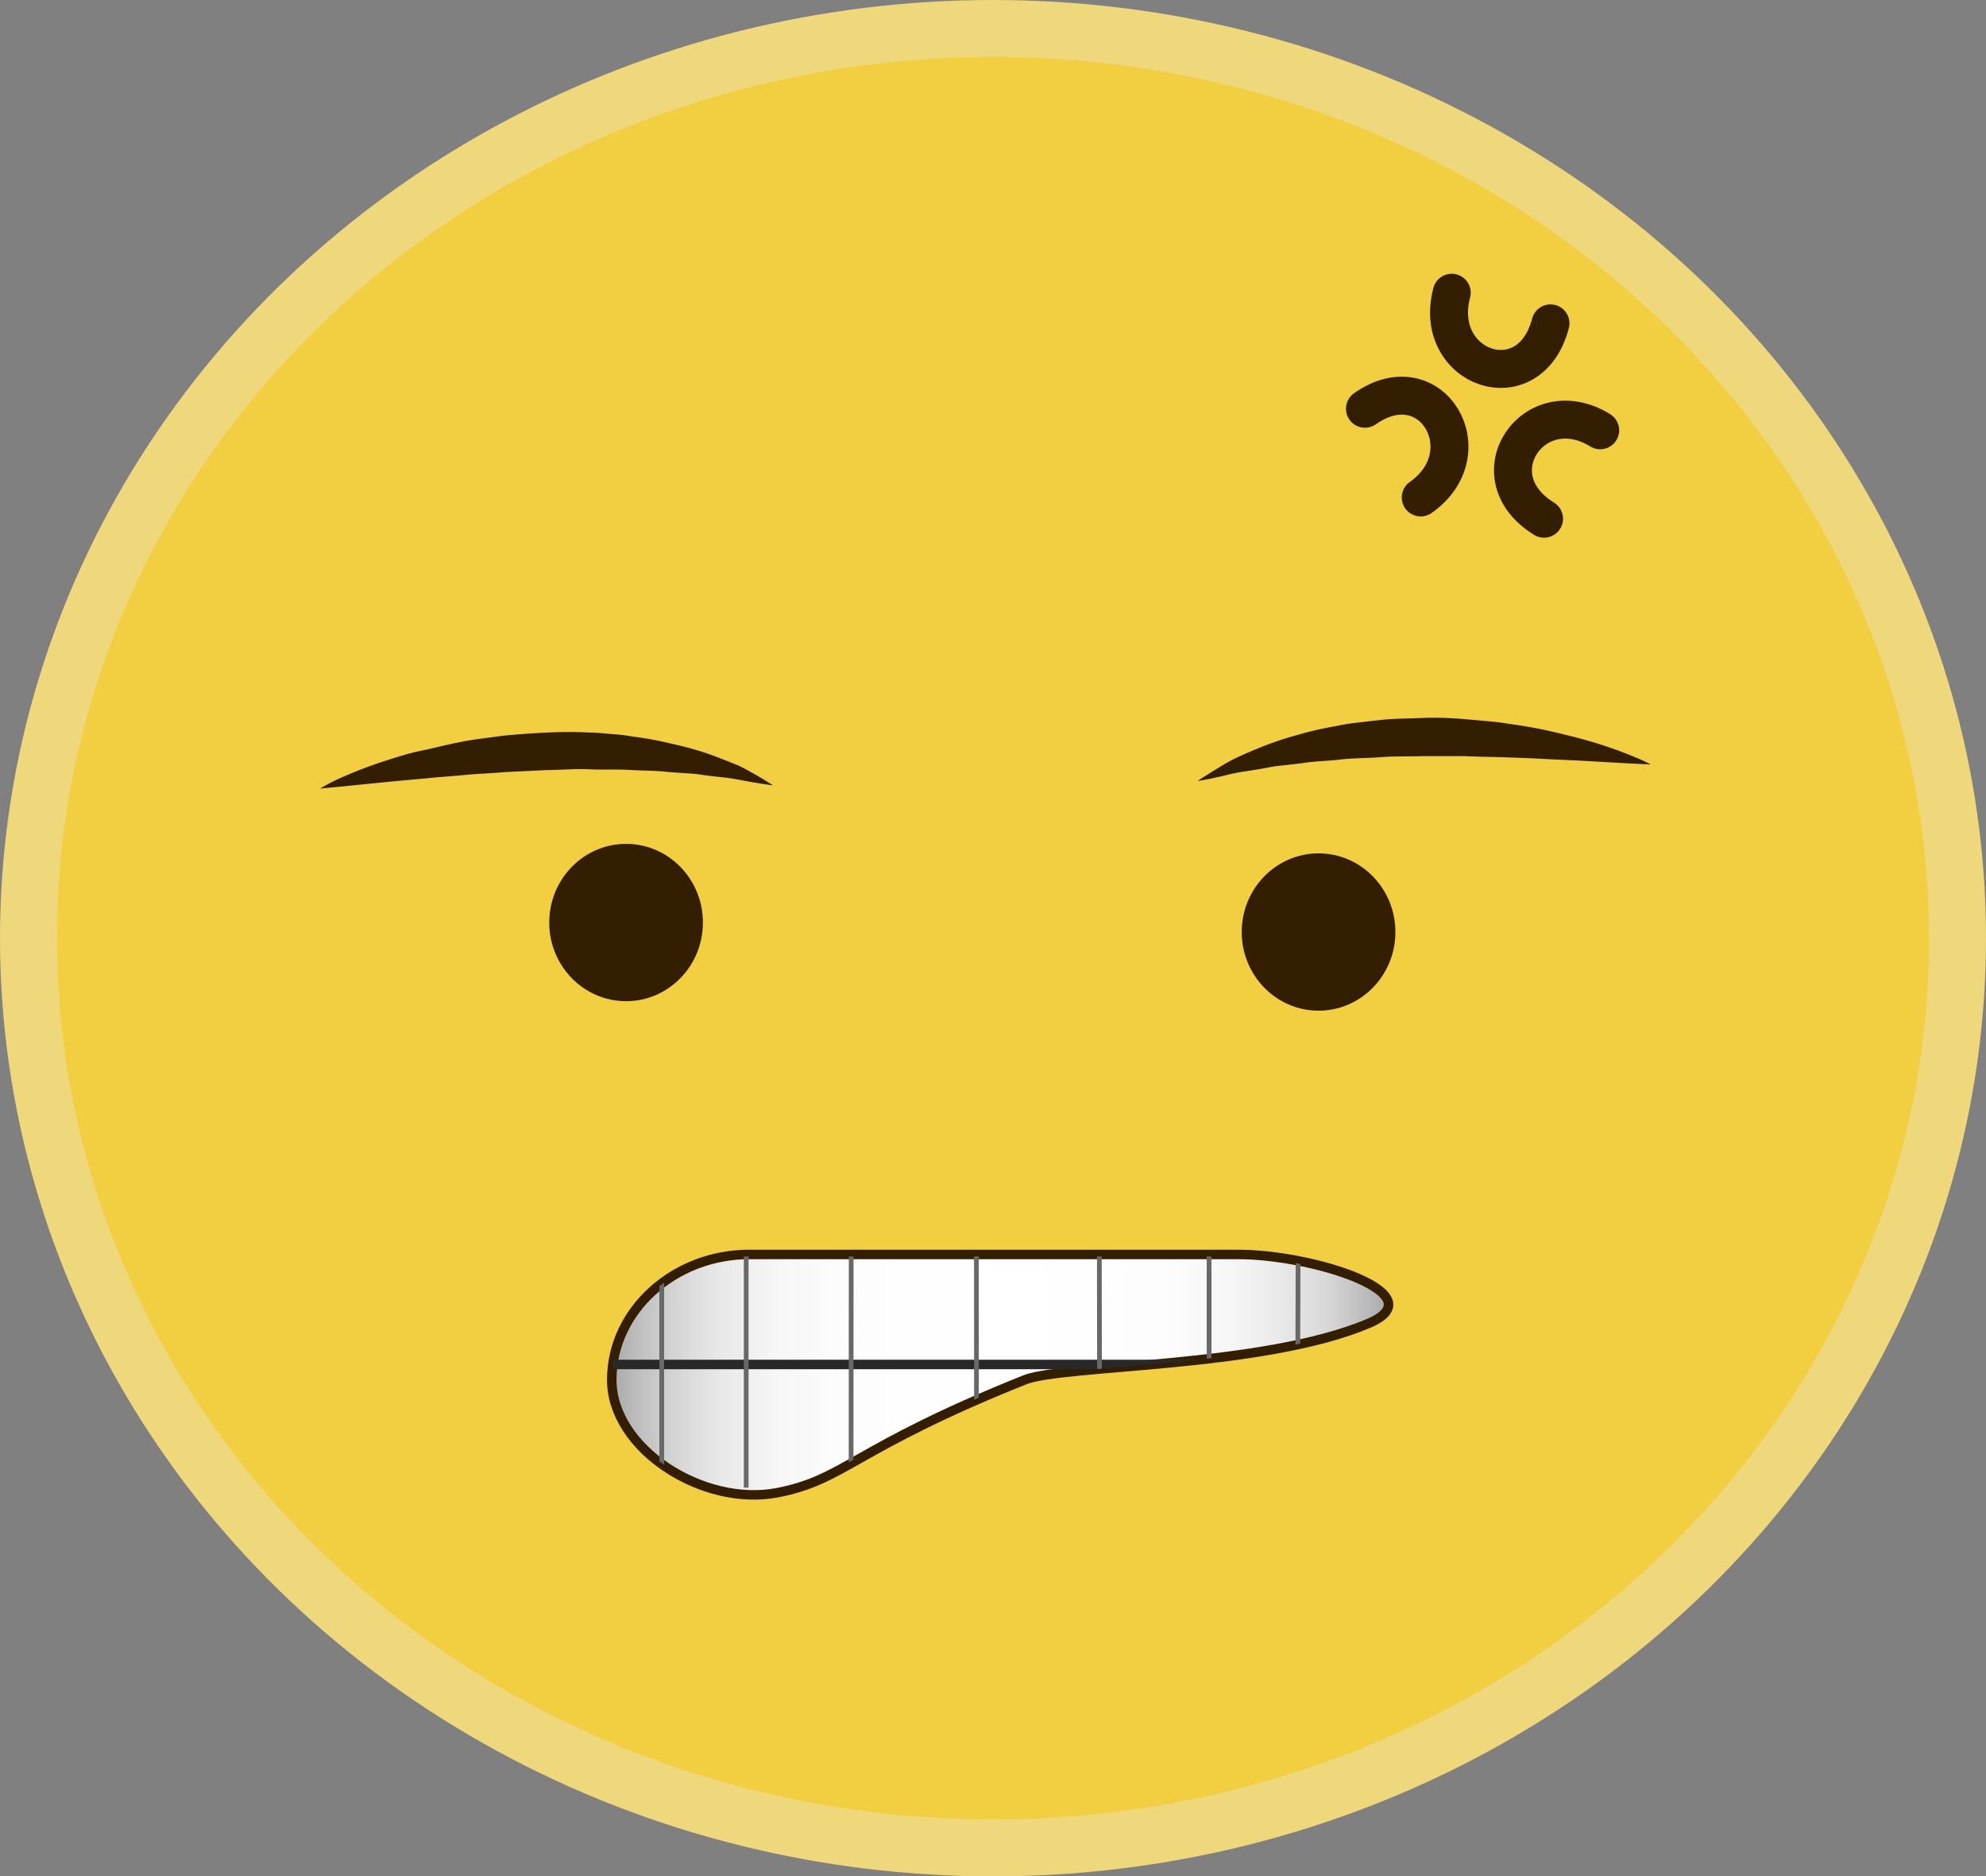 <svg id="Layer_1" data-name="Layer 1" xmlns="http://www.w3.org/2000/svg" xmlns:xlink="http://www.w3.org/1999/xlink" viewBox="0 0 209.36 197.76"><rect x="0" y="0" width="209.36" height="197.76" fill="#808080" stroke="none"/><defs><style>.cls-1,.cls-6,.cls-7,.cls-8{fill:none;}.cls-2{fill:#f1cf41;stroke:#eed87b;stroke-width:6px;}.cls-2,.cls-4,.cls-6,.cls-7,.cls-8{stroke-miterlimit:10;}.cls-3{fill:#331e02;}.cls-4,.cls-8{stroke:#331e02;}.cls-4{fill:url(#linear-gradient);}.cls-5{clip-path:url(#clip-path);}.cls-6{stroke:#282828;}.cls-7{stroke:#686868;stroke-width:0.5px;}.cls-8{stroke-linecap:round;stroke-width:4px;}</style><linearGradient id="linear-gradient" x1="1235" y1="1043.67" x2="1316.91" y2="1043.67" gradientUnits="userSpaceOnUse"><stop offset="0" stop-color="#a9a9a9"/><stop offset="0.04" stop-color="#c1c1c1"/><stop offset="0.09" stop-color="#d8d8d8"/><stop offset="0.14" stop-color="#e9e9e9"/><stop offset="0.21" stop-color="#f6f6f6"/><stop offset="0.3" stop-color="#fdfdfd"/><stop offset="0.51" stop-color="#fff"/><stop offset="0.71" stop-color="#fdfdfd"/><stop offset="0.8" stop-color="#f6f6f6"/><stop offset="0.86" stop-color="#e9e9e9"/><stop offset="0.92" stop-color="#d8d8d8"/><stop offset="0.96" stop-color="#c1c1c1"/><stop offset="1" stop-color="#a9a9a9"/></linearGradient><clipPath id="clip-path" transform="translate(-1170.51 -898.79)"><path class="cls-1" d="M1278.27,1044.21c-18,7.14-18.81,10.35-26,11.69-7.77,1.46-17.31-4.55-17.31-11.69s6.49-13,14.42-13h51.2c7.93,0,20.9,4.14,13.7,7.14C1303.22,1043,1282.29,1042.62,1278.27,1044.21Z"/></clipPath></defs><title>stressed</title><ellipse class="cls-2" cx="104.68" cy="98.88" rx="101.68" ry="95.88"/><ellipse class="cls-3" cx="139" cy="98.23" rx="8.1" ry="8.29"/><ellipse class="cls-3" cx="66" cy="97.23" rx="8.1" ry="8.29"/><path class="cls-3" d="M1252,981.56s-0.77-.09-2.1-0.32c-0.66-.11-1.47-0.28-2.39-0.42s-1.94-.2-3-0.37a14.36,14.36,0,0,0-1.73-.16l-1.86-.14c-1.26-.15-2.62-0.13-4-0.21s-2.82,0-4.28-.07-2.94.07-4.42,0.08l-4.43.21c-1.46.14-2.91,0.17-4.3,0.31s-2.75.21-4,.35l-3.64.33-5.49.55-2.11.2a20.88,20.88,0,0,1,1.9-1,45.52,45.52,0,0,1,5.22-2c1.1-.35,2.3-0.74,3.59-1s2.66-.64,4.08-0.9c0.71-.15,1.44-0.27,2.18-0.36l2.25-.3c1.52-.16,3.07-0.26,4.62-0.34s3.11-.08,4.65,0c0.77,0,1.53.1,2.28,0.16a20.08,20.08,0,0,1,2.21.26,36.65,36.65,0,0,1,4.15.77,34.63,34.63,0,0,1,3.65,1c1.12,0.39,2.12.8,3,1.15s1.56,0.8,2.16,1.11C1251.38,981.15,1252,981.56,1252,981.56Z" transform="translate(-1170.51 -898.79)"/><path class="cls-3" d="M1296.76,981.1s0.64-.44,1.79-1.14c0.58-.34,1.26-0.8,2.11-1.21s1.85-.84,2.95-1.28a34.62,34.62,0,0,1,3.6-1.2,36.63,36.63,0,0,1,4.12-.95,20.09,20.09,0,0,1,2.2-.36c0.75-.09,1.5-0.18,2.27-0.26,1.53-.19,3.09-0.17,4.64-0.24s3.11,0,4.63.14q1.14,0.09,2.26.2c0.75,0.06,1.48.15,2.2,0.27,1.44,0.2,2.82.43,4.12,0.72s2.52,0.59,3.64.89a45.53,45.53,0,0,1,5.31,1.8,20.94,20.94,0,0,1,1.94.88l-2.12-.1-5.51-.31-3.65-.17c-1.29-.08-2.65-0.12-4-0.17s-2.85-.05-4.31-0.13l-4.43,0c-1.48.05-3,0-4.42,0.11s-2.9.09-4.27,0.25-2.73.17-4,.38l-1.85.22a14.36,14.36,0,0,0-1.72.23c-1.08.21-2.1,0.36-3,.5s-1.71.39-2.36,0.52C1297.53,981,1296.76,981.1,1296.76,981.1Z" transform="translate(-1170.51 -898.79)"/><path class="cls-4" d="M1278.53,1044.22c-18.14,7.27-18.93,10.53-26.12,11.9-7.81,1.48-17.41-4.63-17.41-11.9s6.53-13.22,14.51-13.22H1301c8,0,21,4.21,13.78,7.27C1303.63,1043,1282.57,1042.6,1278.53,1044.22Z" transform="translate(-1170.51 -898.79)"/><g class="cls-5"><line class="cls-6" x1="143.08" y1="143.81" x2="63.03" y2="143.81"/><line class="cls-7" x1="102.93" y1="131.13" x2="102.94" y2="156.58"/><line class="cls-7" x1="89.73" y1="130.77" x2="89.72" y2="156.79"/><line class="cls-7" x1="78.66" y1="130.82" x2="78.66" y2="156.79"/><line class="cls-7" x1="69.76" y1="132.98" x2="69.76" y2="154.85"/><line class="cls-7" x1="115.89" y1="130.84" x2="115.92" y2="157.01"/><line class="cls-7" x1="127.46" y1="130.82" x2="127.46" y2="156.58"/><line class="cls-7" x1="136.84" y1="133.05" x2="136.78" y2="154.52"/></g><path class="cls-8" d="M1339.2,944.14c-7-4.3-13.23,4.83-5.92,9.32" transform="translate(-1170.51 -898.79)"/><path class="cls-8" d="M1320.28,951.22c6.72-4.73,1.15-14.29-5.88-9.35" transform="translate(-1170.51 -898.79)"/><path class="cls-8" d="M1323.55,929.64c-2.12,8,8.2,11.65,10.41,3.23" transform="translate(-1170.51 -898.79)"/></svg>